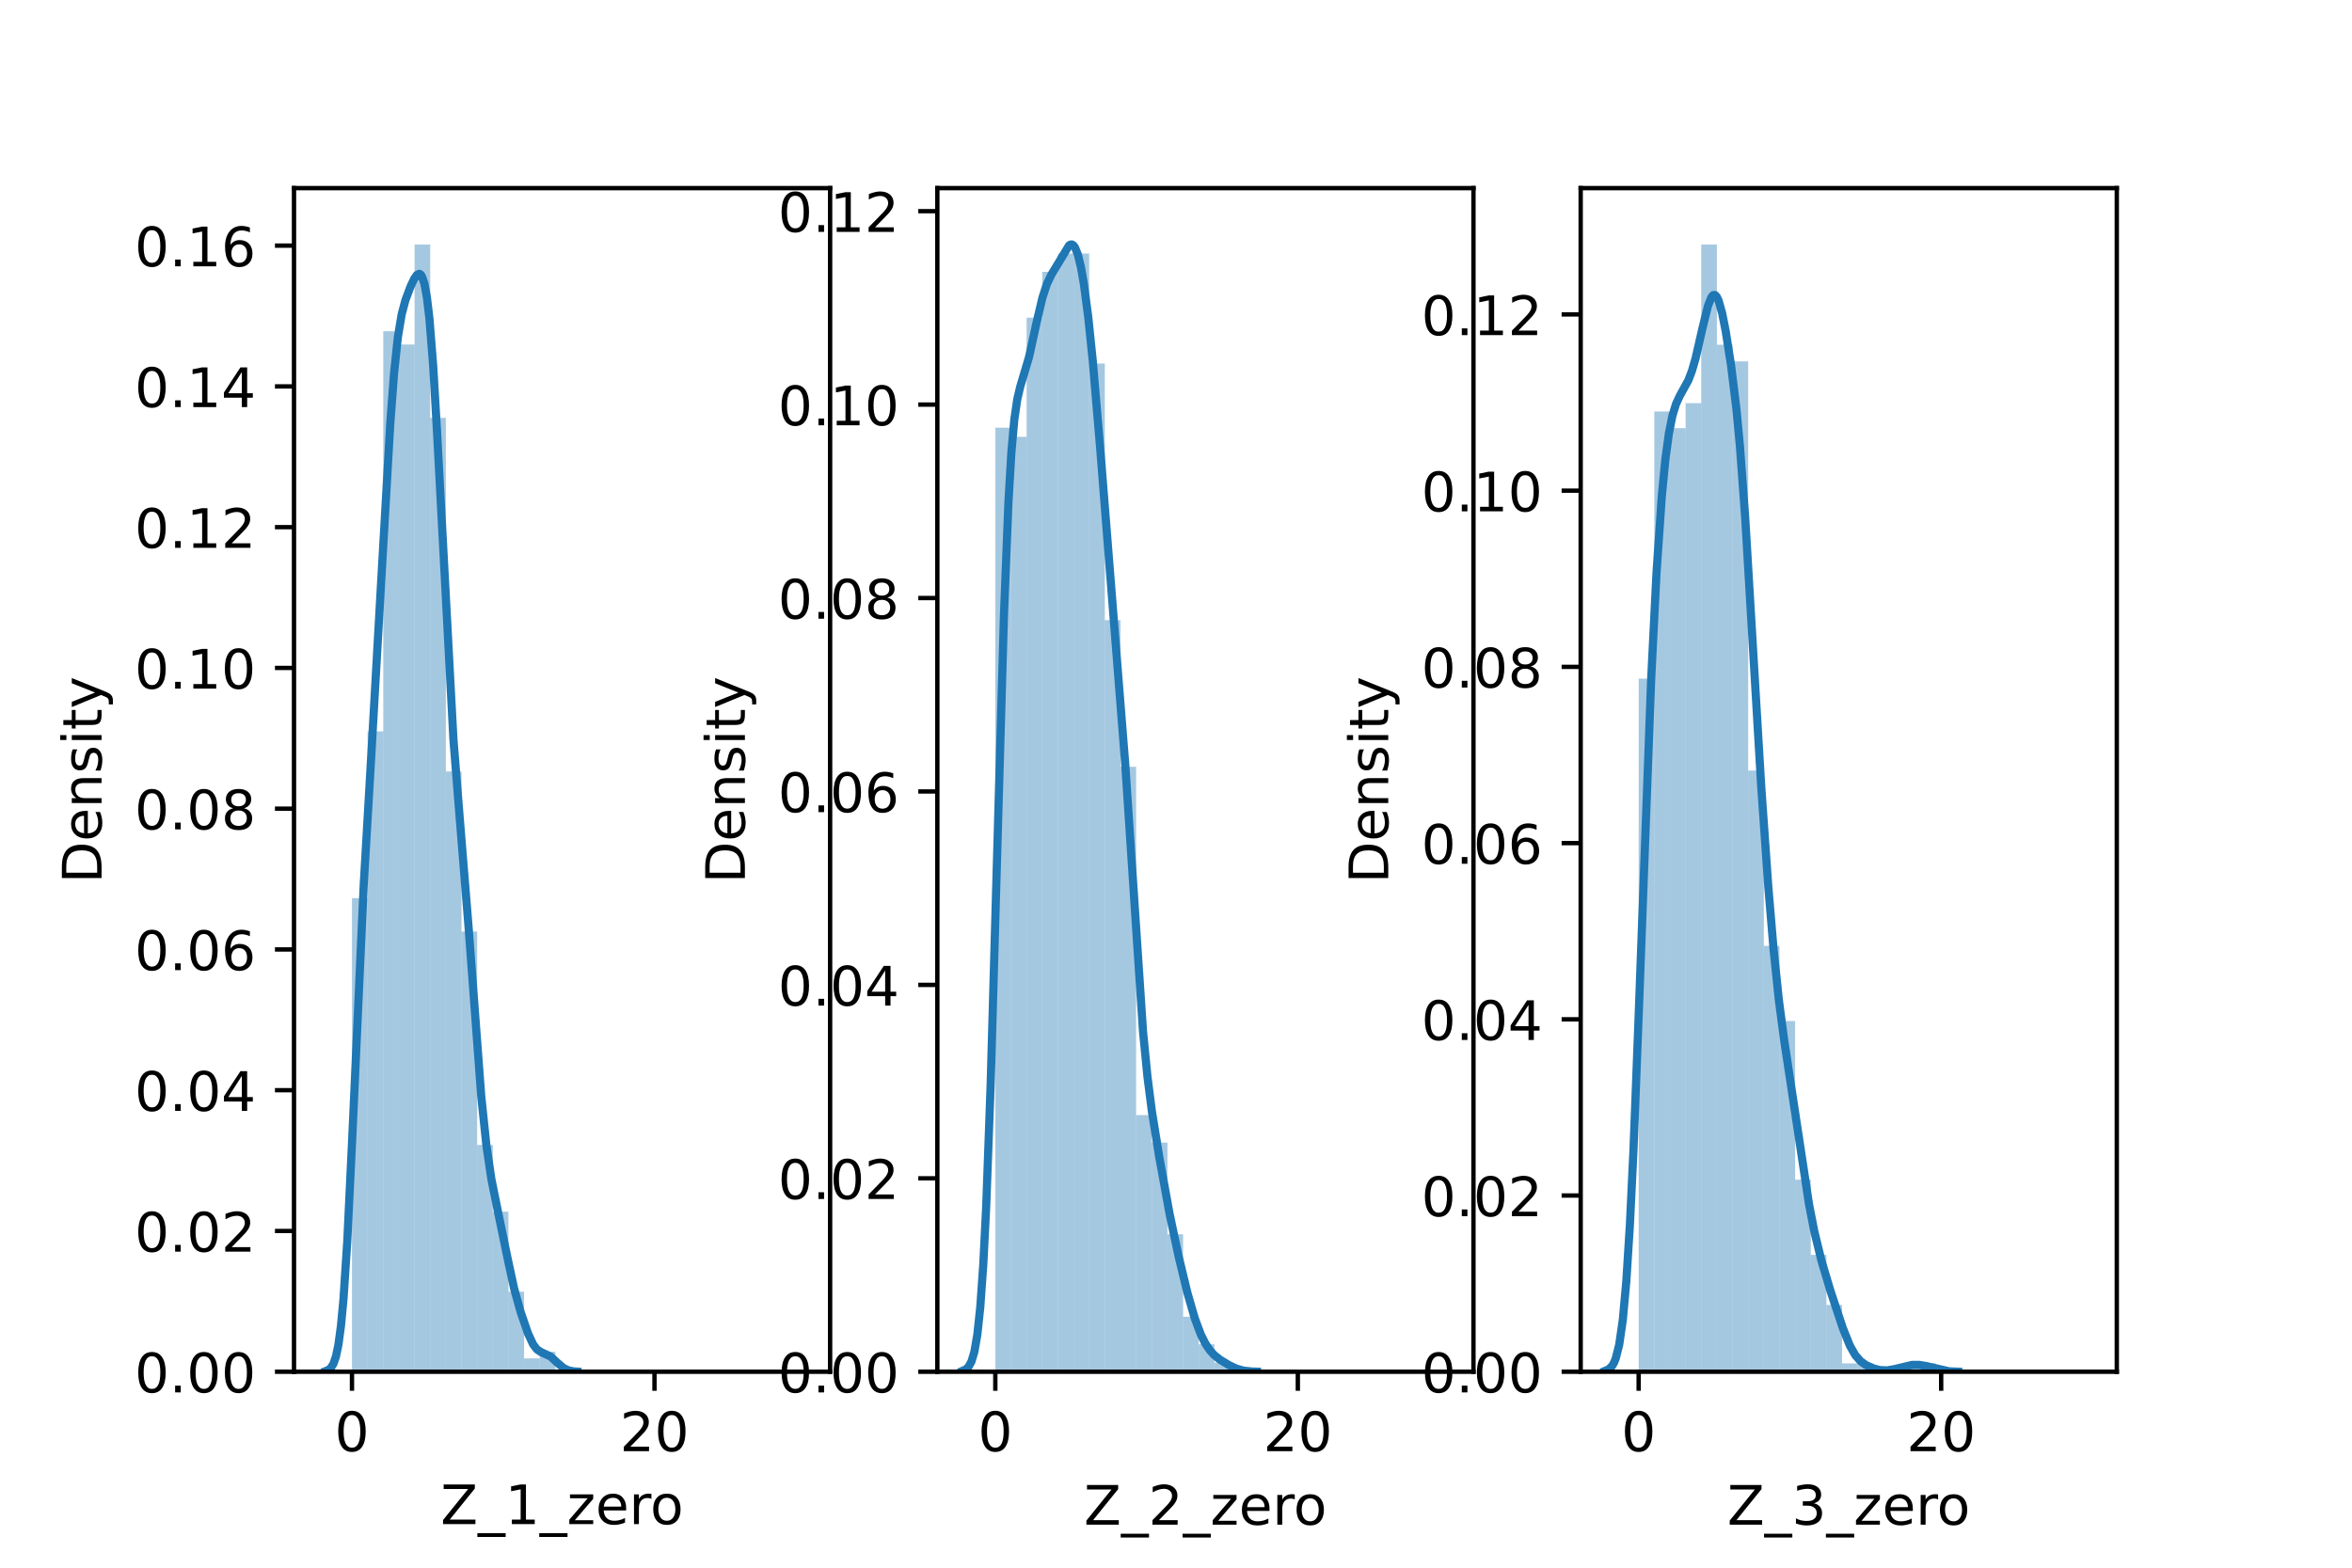<?xml version="1.0" encoding="utf-8" standalone="no"?>
<!DOCTYPE svg PUBLIC "-//W3C//DTD SVG 1.1//EN"
  "http://www.w3.org/Graphics/SVG/1.1/DTD/svg11.dtd">
<!-- Created with matplotlib (https://matplotlib.org/) -->
<svg height="288pt" version="1.1" viewBox="0 0 432 288" width="432pt" xmlns="http://www.w3.org/2000/svg" xmlns:xlink="http://www.w3.org/1999/xlink">
 <defs>
  <style type="text/css">*{stroke-linecap:butt;stroke-linejoin:round;}</style>
 </defs>
 <g id="figure_1">
  <g id="patch_1">
   <path d="M 0 288 
L 432 288 
L 432 0 
L 0 0 
z
" style="fill:#ffffff;"/>
  </g>
  <g id="axes_1">
   <g id="patch_2">
    <path d="M 54 252 
L 152.471 252 
L 152.471 34.56 
L 54 34.56 
z
" style="fill:#ffffff;"/>
   </g>
   <g id="patch_3">
    <path clip-path="url(#p5d5a1dacbb)" d="M 64.648 252 
L 67.522 252 
L 67.522 164.999 
L 64.648 164.999 
z
" style="fill:#1f77b4;opacity:0.4;"/>
   </g>
   <g id="patch_4">
    <path clip-path="url(#p5d5a1dacbb)" d="M 67.522 252 
L 70.396 252 
L 70.396 134.366 
L 67.522 134.366 
z
" style="fill:#1f77b4;opacity:0.4;"/>
   </g>
   <g id="patch_5">
    <path clip-path="url(#p5d5a1dacbb)" d="M 70.396 252 
L 73.27 252 
L 73.27 60.844 
L 70.396 60.844 
z
" style="fill:#1f77b4;opacity:0.4;"/>
   </g>
   <g id="patch_6">
    <path clip-path="url(#p5d5a1dacbb)" d="M 73.27 252 
L 76.144 252 
L 76.144 63.295 
L 73.27 63.295 
z
" style="fill:#1f77b4;opacity:0.4;"/>
   </g>
   <g id="patch_7">
    <path clip-path="url(#p5d5a1dacbb)" d="M 76.144 252 
L 79.018 252 
L 79.018 44.914 
L 76.144 44.914 
z
" style="fill:#1f77b4;opacity:0.4;"/>
   </g>
   <g id="patch_8">
    <path clip-path="url(#p5d5a1dacbb)" d="M 79.018 252 
L 81.892 252 
L 81.892 76.774 
L 79.018 76.774 
z
" style="fill:#1f77b4;opacity:0.4;"/>
   </g>
   <g id="patch_9">
    <path clip-path="url(#p5d5a1dacbb)" d="M 81.892 252 
L 84.766 252 
L 84.766 141.718 
L 81.892 141.718 
z
" style="fill:#1f77b4;opacity:0.4;"/>
   </g>
   <g id="patch_10">
    <path clip-path="url(#p5d5a1dacbb)" d="M 84.766 252 
L 87.64 252 
L 87.64 171.126 
L 84.766 171.126 
z
" style="fill:#1f77b4;opacity:0.4;"/>
   </g>
   <g id="patch_11">
    <path clip-path="url(#p5d5a1dacbb)" d="M 87.64 252 
L 90.514 252 
L 90.514 210.338 
L 87.64 210.338 
z
" style="fill:#1f77b4;opacity:0.4;"/>
   </g>
   <g id="patch_12">
    <path clip-path="url(#p5d5a1dacbb)" d="M 90.514 252 
L 93.388 252 
L 93.388 222.591 
L 90.514 222.591 
z
" style="fill:#1f77b4;opacity:0.4;"/>
   </g>
   <g id="patch_13">
    <path clip-path="url(#p5d5a1dacbb)" d="M 93.388 252 
L 96.262 252 
L 96.262 237.296 
L 93.388 237.296 
z
" style="fill:#1f77b4;opacity:0.4;"/>
   </g>
   <g id="patch_14">
    <path clip-path="url(#p5d5a1dacbb)" d="M 96.262 252 
L 99.136 252 
L 99.136 249.549 
L 96.262 249.549 
z
" style="fill:#1f77b4;opacity:0.4;"/>
   </g>
   <g id="patch_15">
    <path clip-path="url(#p5d5a1dacbb)" d="M 99.136 252 
L 102.01 252 
L 102.01 248.324 
L 99.136 248.324 
z
" style="fill:#1f77b4;opacity:0.4;"/>
   </g>
   <g id="patch_16">
    <path clip-path="url(#p5d5a1dacbb)" d="M 102.01 252 
L 104.884 252 
L 104.884 252 
L 102.01 252 
z
" style="fill:#1f77b4;opacity:0.4;"/>
   </g>
   <g id="patch_17">
    <path clip-path="url(#p5d5a1dacbb)" d="M 104.884 252 
L 107.758 252 
L 107.758 252 
L 104.884 252 
z
" style="fill:#1f77b4;opacity:0.4;"/>
   </g>
   <g id="patch_18">
    <path clip-path="url(#p5d5a1dacbb)" d="M 107.758 252 
L 110.632 252 
L 110.632 252 
L 107.758 252 
z
" style="fill:#1f77b4;opacity:0.4;"/>
   </g>
   <g id="patch_19">
    <path clip-path="url(#p5d5a1dacbb)" d="M 110.632 252 
L 113.506 252 
L 113.506 252 
L 110.632 252 
z
" style="fill:#1f77b4;opacity:0.4;"/>
   </g>
   <g id="patch_20">
    <path clip-path="url(#p5d5a1dacbb)" d="M 113.506 252 
L 116.38 252 
L 116.38 252 
L 113.506 252 
z
" style="fill:#1f77b4;opacity:0.4;"/>
   </g>
   <g id="patch_21">
    <path clip-path="url(#p5d5a1dacbb)" d="M 116.38 252 
L 119.254 252 
L 119.254 252 
L 116.38 252 
z
" style="fill:#1f77b4;opacity:0.4;"/>
   </g>
   <g id="patch_22">
    <path clip-path="url(#p5d5a1dacbb)" d="M 119.254 252 
L 122.128 252 
L 122.128 252 
L 119.254 252 
z
" style="fill:#1f77b4;opacity:0.4;"/>
   </g>
   <g id="patch_23">
    <path clip-path="url(#p5d5a1dacbb)" d="M 122.128 252 
L 125.002 252 
L 125.002 252 
L 122.128 252 
z
" style="fill:#1f77b4;opacity:0.4;"/>
   </g>
   <g id="patch_24">
    <path clip-path="url(#p5d5a1dacbb)" d="M 125.002 252 
L 127.876 252 
L 127.876 252 
L 125.002 252 
z
" style="fill:#1f77b4;opacity:0.4;"/>
   </g>
   <g id="patch_25">
    <path clip-path="url(#p5d5a1dacbb)" d="M 127.876 252 
L 130.75 252 
L 130.75 252 
L 127.876 252 
z
" style="fill:#1f77b4;opacity:0.4;"/>
   </g>
   <g id="patch_26">
    <path clip-path="url(#p5d5a1dacbb)" d="M 130.75 252 
L 133.625 252 
L 133.625 252 
L 130.75 252 
z
" style="fill:#1f77b4;opacity:0.4;"/>
   </g>
   <g id="patch_27">
    <path clip-path="url(#p5d5a1dacbb)" d="M 133.625 252 
L 136.499 252 
L 136.499 252 
L 133.625 252 
z
" style="fill:#1f77b4;opacity:0.4;"/>
   </g>
   <g id="patch_28">
    <path clip-path="url(#p5d5a1dacbb)" d="M 136.499 252 
L 139.373 252 
L 139.373 252 
L 136.499 252 
z
" style="fill:#1f77b4;opacity:0.4;"/>
   </g>
   <g id="patch_29">
    <path clip-path="url(#p5d5a1dacbb)" d="M 139.373 252 
L 142.247 252 
L 142.247 252 
L 139.373 252 
z
" style="fill:#1f77b4;opacity:0.4;"/>
   </g>
   <g id="patch_30">
    <path clip-path="url(#p5d5a1dacbb)" d="M 142.247 252 
L 145.121 252 
L 145.121 252 
L 142.247 252 
z
" style="fill:#1f77b4;opacity:0.4;"/>
   </g>
   <g id="patch_31">
    <path clip-path="url(#p5d5a1dacbb)" d="M 145.121 252 
L 147.995 252 
L 147.995 252 
L 145.121 252 
z
" style="fill:#1f77b4;opacity:0.4;"/>
   </g>
   <g id="matplotlib.axis_1">
    <g id="xtick_1">
     <g id="line2d_1">
      <defs>
       <path d="M 0 0 
L 0 3.5 
" id="mc1ea6dba12" style="stroke:#000000;stroke-width:0.8;"/>
      </defs>
      <g>
       <use style="stroke:#000000;stroke-width:0.8;" x="64.648" xlink:href="#mc1ea6dba12" y="252"/>
      </g>
     </g>
     <g id="text_1">
      <!-- 0 -->
      <g transform="translate(61.467 266.598)scale(0.1 -0.1)">
       <defs>
        <path d="M 31.781 66.406 
Q 24.172 66.406 20.328 58.906 
Q 16.5 51.422 16.5 36.375 
Q 16.5 21.391 20.328 13.891 
Q 24.172 6.391 31.781 6.391 
Q 39.453 6.391 43.281 13.891 
Q 47.125 21.391 47.125 36.375 
Q 47.125 51.422 43.281 58.906 
Q 39.453 66.406 31.781 66.406 
z
M 31.781 74.219 
Q 44.047 74.219 50.516 64.516 
Q 56.984 54.828 56.984 36.375 
Q 56.984 17.969 50.516 8.266 
Q 44.047 -1.422 31.781 -1.422 
Q 19.531 -1.422 13.062 8.266 
Q 6.594 17.969 6.594 36.375 
Q 6.594 54.828 13.062 64.516 
Q 19.531 74.219 31.781 74.219 
z
" id="DejaVuSans-48"/>
       </defs>
       <use xlink:href="#DejaVuSans-48"/>
      </g>
     </g>
    </g>
    <g id="xtick_2">
     <g id="line2d_2">
      <g>
       <use style="stroke:#000000;stroke-width:0.8;" x="120.212" xlink:href="#mc1ea6dba12" y="252"/>
      </g>
     </g>
     <g id="text_2">
      <!-- 20 -->
      <g transform="translate(113.85 266.598)scale(0.1 -0.1)">
       <defs>
        <path d="M 19.188 8.297 
L 53.609 8.297 
L 53.609 0 
L 7.328 0 
L 7.328 8.297 
Q 12.938 14.109 22.625 23.891 
Q 32.328 33.688 34.812 36.531 
Q 39.547 41.844 41.422 45.531 
Q 43.312 49.219 43.312 52.781 
Q 43.312 58.594 39.234 62.25 
Q 35.156 65.922 28.609 65.922 
Q 23.969 65.922 18.812 64.312 
Q 13.672 62.703 7.812 59.422 
L 7.812 69.391 
Q 13.766 71.781 18.938 73 
Q 24.125 74.219 28.422 74.219 
Q 39.75 74.219 46.484 68.547 
Q 53.219 62.891 53.219 53.422 
Q 53.219 48.922 51.531 44.891 
Q 49.859 40.875 45.406 35.406 
Q 44.188 33.984 37.641 27.219 
Q 31.109 20.453 19.188 8.297 
z
" id="DejaVuSans-50"/>
       </defs>
       <use xlink:href="#DejaVuSans-50"/>
       <use x="63.623" xlink:href="#DejaVuSans-48"/>
      </g>
     </g>
    </g>
    <g id="text_3">
     <!-- Z_1_zero -->
     <g transform="translate(80.926 279.998)scale(0.1 -0.1)">
      <defs>
       <path d="M 5.609 72.906 
L 62.891 72.906 
L 62.891 65.375 
L 16.797 8.297 
L 64.016 8.297 
L 64.016 0 
L 4.5 0 
L 4.5 7.516 
L 50.594 64.594 
L 5.609 64.594 
z
" id="DejaVuSans-90"/>
       <path d="M 50.984 -16.609 
L 50.984 -23.578 
L -0.984 -23.578 
L -0.984 -16.609 
z
" id="DejaVuSans-95"/>
       <path d="M 12.406 8.297 
L 28.516 8.297 
L 28.516 63.922 
L 10.984 60.406 
L 10.984 69.391 
L 28.422 72.906 
L 38.281 72.906 
L 38.281 8.297 
L 54.391 8.297 
L 54.391 0 
L 12.406 0 
z
" id="DejaVuSans-49"/>
       <path d="M 5.516 54.688 
L 48.188 54.688 
L 48.188 46.484 
L 14.406 7.172 
L 48.188 7.172 
L 48.188 0 
L 4.297 0 
L 4.297 8.203 
L 38.094 47.516 
L 5.516 47.516 
z
" id="DejaVuSans-122"/>
       <path d="M 56.203 29.594 
L 56.203 25.203 
L 14.891 25.203 
Q 15.484 15.922 20.484 11.062 
Q 25.484 6.203 34.422 6.203 
Q 39.594 6.203 44.453 7.469 
Q 49.312 8.734 54.109 11.281 
L 54.109 2.781 
Q 49.266 0.734 44.188 -0.344 
Q 39.109 -1.422 33.891 -1.422 
Q 20.797 -1.422 13.156 6.188 
Q 5.516 13.812 5.516 26.812 
Q 5.516 40.234 12.766 48.109 
Q 20.016 56 32.328 56 
Q 43.359 56 49.781 48.891 
Q 56.203 41.797 56.203 29.594 
z
M 47.219 32.234 
Q 47.125 39.594 43.094 43.984 
Q 39.062 48.391 32.422 48.391 
Q 24.906 48.391 20.391 44.141 
Q 15.875 39.891 15.188 32.172 
z
" id="DejaVuSans-101"/>
       <path d="M 41.109 46.297 
Q 39.594 47.172 37.812 47.578 
Q 36.031 48 33.891 48 
Q 26.266 48 22.188 43.047 
Q 18.109 38.094 18.109 28.812 
L 18.109 0 
L 9.078 0 
L 9.078 54.688 
L 18.109 54.688 
L 18.109 46.188 
Q 20.953 51.172 25.484 53.578 
Q 30.031 56 36.531 56 
Q 37.453 56 38.578 55.875 
Q 39.703 55.766 41.062 55.516 
z
" id="DejaVuSans-114"/>
       <path d="M 30.609 48.391 
Q 23.391 48.391 19.188 42.75 
Q 14.984 37.109 14.984 27.297 
Q 14.984 17.484 19.156 11.844 
Q 23.344 6.203 30.609 6.203 
Q 37.797 6.203 41.984 11.859 
Q 46.188 17.531 46.188 27.297 
Q 46.188 37.016 41.984 42.703 
Q 37.797 48.391 30.609 48.391 
z
M 30.609 56 
Q 42.328 56 49.016 48.375 
Q 55.719 40.766 55.719 27.297 
Q 55.719 13.875 49.016 6.219 
Q 42.328 -1.422 30.609 -1.422 
Q 18.844 -1.422 12.172 6.219 
Q 5.516 13.875 5.516 27.297 
Q 5.516 40.766 12.172 48.375 
Q 18.844 56 30.609 56 
z
" id="DejaVuSans-111"/>
      </defs>
      <use xlink:href="#DejaVuSans-90"/>
      <use x="68.506" xlink:href="#DejaVuSans-95"/>
      <use x="118.506" xlink:href="#DejaVuSans-49"/>
      <use x="182.129" xlink:href="#DejaVuSans-95"/>
      <use x="232.129" xlink:href="#DejaVuSans-122"/>
      <use x="284.619" xlink:href="#DejaVuSans-101"/>
      <use x="346.143" xlink:href="#DejaVuSans-114"/>
      <use x="385.006" xlink:href="#DejaVuSans-111"/>
     </g>
    </g>
   </g>
   <g id="matplotlib.axis_2">
    <g id="ytick_1">
     <g id="line2d_3">
      <defs>
       <path d="M 0 0 
L -3.5 0 
" id="mdf9024df39" style="stroke:#000000;stroke-width:0.8;"/>
      </defs>
      <g>
       <use style="stroke:#000000;stroke-width:0.8;" x="54" xlink:href="#mdf9024df39" y="252"/>
      </g>
     </g>
     <g id="text_4">
      <!-- 0.00 -->
      <g transform="translate(24.734 255.799)scale(0.1 -0.1)">
       <defs>
        <path d="M 10.688 12.406 
L 21 12.406 
L 21 0 
L 10.688 0 
z
" id="DejaVuSans-46"/>
       </defs>
       <use xlink:href="#DejaVuSans-48"/>
       <use x="63.623" xlink:href="#DejaVuSans-46"/>
       <use x="95.41" xlink:href="#DejaVuSans-48"/>
       <use x="159.033" xlink:href="#DejaVuSans-48"/>
      </g>
     </g>
    </g>
    <g id="ytick_2">
     <g id="line2d_4">
      <g>
       <use style="stroke:#000000;stroke-width:0.8;" x="54" xlink:href="#mdf9024df39" y="226.141"/>
      </g>
     </g>
     <g id="text_5">
      <!-- 0.02 -->
      <g transform="translate(24.734 229.94)scale(0.1 -0.1)">
       <use xlink:href="#DejaVuSans-48"/>
       <use x="63.623" xlink:href="#DejaVuSans-46"/>
       <use x="95.41" xlink:href="#DejaVuSans-48"/>
       <use x="159.033" xlink:href="#DejaVuSans-50"/>
      </g>
     </g>
    </g>
    <g id="ytick_3">
     <g id="line2d_5">
      <g>
       <use style="stroke:#000000;stroke-width:0.8;" x="54" xlink:href="#mdf9024df39" y="200.281"/>
      </g>
     </g>
     <g id="text_6">
      <!-- 0.04 -->
      <g transform="translate(24.734 204.081)scale(0.1 -0.1)">
       <defs>
        <path d="M 37.797 64.312 
L 12.891 25.391 
L 37.797 25.391 
z
M 35.203 72.906 
L 47.609 72.906 
L 47.609 25.391 
L 58.016 25.391 
L 58.016 17.188 
L 47.609 17.188 
L 47.609 0 
L 37.797 0 
L 37.797 17.188 
L 4.891 17.188 
L 4.891 26.703 
z
" id="DejaVuSans-52"/>
       </defs>
       <use xlink:href="#DejaVuSans-48"/>
       <use x="63.623" xlink:href="#DejaVuSans-46"/>
       <use x="95.41" xlink:href="#DejaVuSans-48"/>
       <use x="159.033" xlink:href="#DejaVuSans-52"/>
      </g>
     </g>
    </g>
    <g id="ytick_4">
     <g id="line2d_6">
      <g>
       <use style="stroke:#000000;stroke-width:0.8;" x="54" xlink:href="#mdf9024df39" y="174.422"/>
      </g>
     </g>
     <g id="text_7">
      <!-- 0.06 -->
      <g transform="translate(24.734 178.221)scale(0.1 -0.1)">
       <defs>
        <path d="M 33.016 40.375 
Q 26.375 40.375 22.484 35.828 
Q 18.609 31.297 18.609 23.391 
Q 18.609 15.531 22.484 10.953 
Q 26.375 6.391 33.016 6.391 
Q 39.656 6.391 43.531 10.953 
Q 47.406 15.531 47.406 23.391 
Q 47.406 31.297 43.531 35.828 
Q 39.656 40.375 33.016 40.375 
z
M 52.594 71.297 
L 52.594 62.312 
Q 48.875 64.062 45.094 64.984 
Q 41.312 65.922 37.594 65.922 
Q 27.828 65.922 22.672 59.328 
Q 17.531 52.734 16.797 39.406 
Q 19.672 43.656 24.016 45.922 
Q 28.375 48.188 33.594 48.188 
Q 44.578 48.188 50.953 41.516 
Q 57.328 34.859 57.328 23.391 
Q 57.328 12.156 50.688 5.359 
Q 44.047 -1.422 33.016 -1.422 
Q 20.359 -1.422 13.672 8.266 
Q 6.984 17.969 6.984 36.375 
Q 6.984 53.656 15.188 63.938 
Q 23.391 74.219 37.203 74.219 
Q 40.922 74.219 44.703 73.484 
Q 48.484 72.75 52.594 71.297 
z
" id="DejaVuSans-54"/>
       </defs>
       <use xlink:href="#DejaVuSans-48"/>
       <use x="63.623" xlink:href="#DejaVuSans-46"/>
       <use x="95.41" xlink:href="#DejaVuSans-48"/>
       <use x="159.033" xlink:href="#DejaVuSans-54"/>
      </g>
     </g>
    </g>
    <g id="ytick_5">
     <g id="line2d_7">
      <g>
       <use style="stroke:#000000;stroke-width:0.8;" x="54" xlink:href="#mdf9024df39" y="148.563"/>
      </g>
     </g>
     <g id="text_8">
      <!-- 0.08 -->
      <g transform="translate(24.734 152.362)scale(0.1 -0.1)">
       <defs>
        <path d="M 31.781 34.625 
Q 24.75 34.625 20.719 30.859 
Q 16.703 27.094 16.703 20.516 
Q 16.703 13.922 20.719 10.156 
Q 24.75 6.391 31.781 6.391 
Q 38.812 6.391 42.859 10.172 
Q 46.922 13.969 46.922 20.516 
Q 46.922 27.094 42.891 30.859 
Q 38.875 34.625 31.781 34.625 
z
M 21.922 38.812 
Q 15.578 40.375 12.031 44.719 
Q 8.5 49.078 8.5 55.328 
Q 8.5 64.062 14.719 69.141 
Q 20.953 74.219 31.781 74.219 
Q 42.672 74.219 48.875 69.141 
Q 55.078 64.062 55.078 55.328 
Q 55.078 49.078 51.531 44.719 
Q 48 40.375 41.703 38.812 
Q 48.828 37.156 52.797 32.312 
Q 56.781 27.484 56.781 20.516 
Q 56.781 9.906 50.312 4.234 
Q 43.844 -1.422 31.781 -1.422 
Q 19.734 -1.422 13.25 4.234 
Q 6.781 9.906 6.781 20.516 
Q 6.781 27.484 10.781 32.312 
Q 14.797 37.156 21.922 38.812 
z
M 18.312 54.391 
Q 18.312 48.734 21.844 45.562 
Q 25.391 42.391 31.781 42.391 
Q 38.141 42.391 41.719 45.562 
Q 45.312 48.734 45.312 54.391 
Q 45.312 60.062 41.719 63.234 
Q 38.141 66.406 31.781 66.406 
Q 25.391 66.406 21.844 63.234 
Q 18.312 60.062 18.312 54.391 
z
" id="DejaVuSans-56"/>
       </defs>
       <use xlink:href="#DejaVuSans-48"/>
       <use x="63.623" xlink:href="#DejaVuSans-46"/>
       <use x="95.41" xlink:href="#DejaVuSans-48"/>
       <use x="159.033" xlink:href="#DejaVuSans-56"/>
      </g>
     </g>
    </g>
    <g id="ytick_6">
     <g id="line2d_8">
      <g>
       <use style="stroke:#000000;stroke-width:0.8;" x="54" xlink:href="#mdf9024df39" y="122.703"/>
      </g>
     </g>
     <g id="text_9">
      <!-- 0.10 -->
      <g transform="translate(24.734 126.503)scale(0.1 -0.1)">
       <use xlink:href="#DejaVuSans-48"/>
       <use x="63.623" xlink:href="#DejaVuSans-46"/>
       <use x="95.41" xlink:href="#DejaVuSans-49"/>
       <use x="159.033" xlink:href="#DejaVuSans-48"/>
      </g>
     </g>
    </g>
    <g id="ytick_7">
     <g id="line2d_9">
      <g>
       <use style="stroke:#000000;stroke-width:0.8;" x="54" xlink:href="#mdf9024df39" y="96.844"/>
      </g>
     </g>
     <g id="text_10">
      <!-- 0.12 -->
      <g transform="translate(24.734 100.643)scale(0.1 -0.1)">
       <use xlink:href="#DejaVuSans-48"/>
       <use x="63.623" xlink:href="#DejaVuSans-46"/>
       <use x="95.41" xlink:href="#DejaVuSans-49"/>
       <use x="159.033" xlink:href="#DejaVuSans-50"/>
      </g>
     </g>
    </g>
    <g id="ytick_8">
     <g id="line2d_10">
      <g>
       <use style="stroke:#000000;stroke-width:0.8;" x="54" xlink:href="#mdf9024df39" y="70.985"/>
      </g>
     </g>
     <g id="text_11">
      <!-- 0.14 -->
      <g transform="translate(24.734 74.784)scale(0.1 -0.1)">
       <use xlink:href="#DejaVuSans-48"/>
       <use x="63.623" xlink:href="#DejaVuSans-46"/>
       <use x="95.41" xlink:href="#DejaVuSans-49"/>
       <use x="159.033" xlink:href="#DejaVuSans-52"/>
      </g>
     </g>
    </g>
    <g id="ytick_9">
     <g id="line2d_11">
      <g>
       <use style="stroke:#000000;stroke-width:0.8;" x="54" xlink:href="#mdf9024df39" y="45.126"/>
      </g>
     </g>
     <g id="text_12">
      <!-- 0.16 -->
      <g transform="translate(24.734 48.925)scale(0.1 -0.1)">
       <use xlink:href="#DejaVuSans-48"/>
       <use x="63.623" xlink:href="#DejaVuSans-46"/>
       <use x="95.41" xlink:href="#DejaVuSans-49"/>
       <use x="159.033" xlink:href="#DejaVuSans-54"/>
      </g>
     </g>
    </g>
    <g id="text_13">
     <!-- Density -->
     <g transform="translate(18.655 162.289)rotate(-90)scale(0.1 -0.1)">
      <defs>
       <path d="M 19.672 64.797 
L 19.672 8.109 
L 31.594 8.109 
Q 46.688 8.109 53.688 14.938 
Q 60.688 21.781 60.688 36.531 
Q 60.688 51.172 53.688 57.984 
Q 46.688 64.797 31.594 64.797 
z
M 9.812 72.906 
L 30.078 72.906 
Q 51.266 72.906 61.172 64.094 
Q 71.094 55.281 71.094 36.531 
Q 71.094 17.672 61.125 8.828 
Q 51.172 0 30.078 0 
L 9.812 0 
z
" id="DejaVuSans-68"/>
       <path d="M 54.891 33.016 
L 54.891 0 
L 45.906 0 
L 45.906 32.719 
Q 45.906 40.484 42.875 44.328 
Q 39.844 48.188 33.797 48.188 
Q 26.516 48.188 22.312 43.547 
Q 18.109 38.922 18.109 30.906 
L 18.109 0 
L 9.078 0 
L 9.078 54.688 
L 18.109 54.688 
L 18.109 46.188 
Q 21.344 51.125 25.703 53.562 
Q 30.078 56 35.797 56 
Q 45.219 56 50.047 50.172 
Q 54.891 44.344 54.891 33.016 
z
" id="DejaVuSans-110"/>
       <path d="M 44.281 53.078 
L 44.281 44.578 
Q 40.484 46.531 36.375 47.5 
Q 32.281 48.484 27.875 48.484 
Q 21.188 48.484 17.844 46.438 
Q 14.5 44.391 14.5 40.281 
Q 14.5 37.156 16.891 35.375 
Q 19.281 33.594 26.516 31.984 
L 29.594 31.297 
Q 39.156 29.25 43.188 25.516 
Q 47.219 21.781 47.219 15.094 
Q 47.219 7.469 41.188 3.016 
Q 35.156 -1.422 24.609 -1.422 
Q 20.219 -1.422 15.453 -0.562 
Q 10.688 0.297 5.422 2 
L 5.422 11.281 
Q 10.406 8.688 15.234 7.391 
Q 20.062 6.109 24.812 6.109 
Q 31.156 6.109 34.562 8.281 
Q 37.984 10.453 37.984 14.406 
Q 37.984 18.062 35.516 20.016 
Q 33.062 21.969 24.703 23.781 
L 21.578 24.516 
Q 13.234 26.266 9.516 29.906 
Q 5.812 33.547 5.812 39.891 
Q 5.812 47.609 11.281 51.797 
Q 16.75 56 26.812 56 
Q 31.781 56 36.172 55.266 
Q 40.578 54.547 44.281 53.078 
z
" id="DejaVuSans-115"/>
       <path d="M 9.422 54.688 
L 18.406 54.688 
L 18.406 0 
L 9.422 0 
z
M 9.422 75.984 
L 18.406 75.984 
L 18.406 64.594 
L 9.422 64.594 
z
" id="DejaVuSans-105"/>
       <path d="M 18.312 70.219 
L 18.312 54.688 
L 36.812 54.688 
L 36.812 47.703 
L 18.312 47.703 
L 18.312 18.016 
Q 18.312 11.328 20.141 9.422 
Q 21.969 7.516 27.594 7.516 
L 36.812 7.516 
L 36.812 0 
L 27.594 0 
Q 17.188 0 13.234 3.875 
Q 9.281 7.766 9.281 18.016 
L 9.281 47.703 
L 2.688 47.703 
L 2.688 54.688 
L 9.281 54.688 
L 9.281 70.219 
z
" id="DejaVuSans-116"/>
       <path d="M 32.172 -5.078 
Q 28.375 -14.844 24.75 -17.812 
Q 21.141 -20.797 15.094 -20.797 
L 7.906 -20.797 
L 7.906 -13.281 
L 13.188 -13.281 
Q 16.891 -13.281 18.938 -11.516 
Q 21 -9.766 23.484 -3.219 
L 25.094 0.875 
L 2.984 54.688 
L 12.5 54.688 
L 29.594 11.922 
L 46.688 54.688 
L 56.203 54.688 
z
" id="DejaVuSans-121"/>
      </defs>
      <use xlink:href="#DejaVuSans-68"/>
      <use x="77.002" xlink:href="#DejaVuSans-101"/>
      <use x="138.525" xlink:href="#DejaVuSans-110"/>
      <use x="201.904" xlink:href="#DejaVuSans-115"/>
      <use x="254.004" xlink:href="#DejaVuSans-105"/>
      <use x="281.787" xlink:href="#DejaVuSans-116"/>
      <use x="320.996" xlink:href="#DejaVuSans-121"/>
     </g>
    </g>
   </g>
   <g id="line2d_12">
    <path clip-path="url(#p5d5a1dacbb)" d="M 59.838 251.864 
L 60.302 251.68 
L 60.767 251.298 
L 61.231 250.56 
L 61.695 249.235 
L 62.16 247.025 
L 62.624 243.597 
L 63.089 238.65 
L 63.785 228.038 
L 64.714 208.699 
L 66.803 162.613 
L 68.196 138.746 
L 70.054 106.077 
L 71.679 77.85 
L 72.376 68.598 
L 73.072 61.982 
L 73.769 57.772 
L 74.465 55.142 
L 75.394 52.659 
L 76.09 51.182 
L 76.555 50.517 
L 77.019 50.301 
L 77.251 50.426 
L 77.483 50.746 
L 77.948 52.099 
L 78.412 54.622 
L 78.877 58.551 
L 79.573 67.326 
L 80.27 79.254 
L 83.288 135.901 
L 84.449 150.425 
L 86.074 170.441 
L 88.396 201.44 
L 89.324 210.306 
L 90.253 216.607 
L 91.414 222.355 
L 93.271 231.355 
L 94.432 236.716 
L 95.593 240.922 
L 96.986 244.975 
L 97.915 246.968 
L 98.611 247.885 
L 99.308 248.36 
L 101.165 249.233 
L 102.326 250.312 
L 103.487 251.308 
L 104.416 251.752 
L 105.345 251.933 
L 106.041 251.979 
L 106.041 251.979 
" style="fill:none;stroke:#1f77b4;stroke-linecap:square;stroke-width:1.5;"/>
   </g>
   <g id="patch_32">
    <path d="M 54 252 
L 54 34.56 
" style="fill:none;stroke:#000000;stroke-linecap:square;stroke-linejoin:miter;stroke-width:0.8;"/>
   </g>
   <g id="patch_33">
    <path d="M 152.471 252 
L 152.471 34.56 
" style="fill:none;stroke:#000000;stroke-linecap:square;stroke-linejoin:miter;stroke-width:0.8;"/>
   </g>
   <g id="patch_34">
    <path d="M 54 252 
L 152.471 252 
" style="fill:none;stroke:#000000;stroke-linecap:square;stroke-linejoin:miter;stroke-width:0.8;"/>
   </g>
   <g id="patch_35">
    <path d="M 54 34.56 
L 152.471 34.56 
" style="fill:none;stroke:#000000;stroke-linecap:square;stroke-linejoin:miter;stroke-width:0.8;"/>
   </g>
  </g>
  <g id="axes_2">
   <g id="patch_36">
    <path d="M 172.165 252 
L 270.635 252 
L 270.635 34.56 
L 172.165 34.56 
z
" style="fill:#ffffff;"/>
   </g>
   <g id="patch_37">
    <path clip-path="url(#p042179c8d8)" d="M 182.813 252 
L 185.687 252 
L 185.687 78.568 
L 182.813 78.568 
z
" style="fill:#1f77b4;opacity:0.4;"/>
   </g>
   <g id="patch_38">
    <path clip-path="url(#p042179c8d8)" d="M 185.687 252 
L 188.561 252 
L 188.561 80.252 
L 185.687 80.252 
z
" style="fill:#1f77b4;opacity:0.4;"/>
   </g>
   <g id="patch_39">
    <path clip-path="url(#p042179c8d8)" d="M 188.561 252 
L 191.435 252 
L 191.435 58.362 
L 188.561 58.362 
z
" style="fill:#1f77b4;opacity:0.4;"/>
   </g>
   <g id="patch_40">
    <path clip-path="url(#p042179c8d8)" d="M 191.435 252 
L 194.309 252 
L 194.309 49.943 
L 191.435 49.943 
z
" style="fill:#1f77b4;opacity:0.4;"/>
   </g>
   <g id="patch_41">
    <path clip-path="url(#p042179c8d8)" d="M 194.309 252 
L 197.183 252 
L 197.183 46.576 
L 194.309 46.576 
z
" style="fill:#1f77b4;opacity:0.4;"/>
   </g>
   <g id="patch_42">
    <path clip-path="url(#p042179c8d8)" d="M 197.183 252 
L 200.057 252 
L 200.057 46.576 
L 197.183 46.576 
z
" style="fill:#1f77b4;opacity:0.4;"/>
   </g>
   <g id="patch_43">
    <path clip-path="url(#p042179c8d8)" d="M 200.057 252 
L 202.931 252 
L 202.931 66.781 
L 200.057 66.781 
z
" style="fill:#1f77b4;opacity:0.4;"/>
   </g>
   <g id="patch_44">
    <path clip-path="url(#p042179c8d8)" d="M 202.931 252 
L 205.805 252 
L 205.805 113.928 
L 202.931 113.928 
z
" style="fill:#1f77b4;opacity:0.4;"/>
   </g>
   <g id="patch_45">
    <path clip-path="url(#p042179c8d8)" d="M 205.805 252 
L 208.679 252 
L 208.679 140.869 
L 205.805 140.869 
z
" style="fill:#1f77b4;opacity:0.4;"/>
   </g>
   <g id="patch_46">
    <path clip-path="url(#p042179c8d8)" d="M 208.679 252 
L 211.553 252 
L 211.553 204.853 
L 208.679 204.853 
z
" style="fill:#1f77b4;opacity:0.4;"/>
   </g>
   <g id="patch_47">
    <path clip-path="url(#p042179c8d8)" d="M 211.553 252 
L 214.427 252 
L 214.427 209.905 
L 211.553 209.905 
z
" style="fill:#1f77b4;opacity:0.4;"/>
   </g>
   <g id="patch_48">
    <path clip-path="url(#p042179c8d8)" d="M 214.427 252 
L 217.301 252 
L 217.301 226.743 
L 214.427 226.743 
z
" style="fill:#1f77b4;opacity:0.4;"/>
   </g>
   <g id="patch_49">
    <path clip-path="url(#p042179c8d8)" d="M 217.301 252 
L 220.175 252 
L 220.175 241.897 
L 217.301 241.897 
z
" style="fill:#1f77b4;opacity:0.4;"/>
   </g>
   <g id="patch_50">
    <path clip-path="url(#p042179c8d8)" d="M 220.175 252 
L 223.049 252 
L 223.049 246.949 
L 220.175 246.949 
z
" style="fill:#1f77b4;opacity:0.4;"/>
   </g>
   <g id="patch_51">
    <path clip-path="url(#p042179c8d8)" d="M 223.049 252 
L 225.923 252 
L 225.923 250.316 
L 223.049 250.316 
z
" style="fill:#1f77b4;opacity:0.4;"/>
   </g>
   <g id="patch_52">
    <path clip-path="url(#p042179c8d8)" d="M 225.923 252 
L 228.797 252 
L 228.797 252 
L 225.923 252 
z
" style="fill:#1f77b4;opacity:0.4;"/>
   </g>
   <g id="patch_53">
    <path clip-path="url(#p042179c8d8)" d="M 228.797 252 
L 231.671 252 
L 231.671 252 
L 228.797 252 
z
" style="fill:#1f77b4;opacity:0.4;"/>
   </g>
   <g id="patch_54">
    <path clip-path="url(#p042179c8d8)" d="M 231.671 252 
L 234.545 252 
L 234.545 252 
L 231.671 252 
z
" style="fill:#1f77b4;opacity:0.4;"/>
   </g>
   <g id="patch_55">
    <path clip-path="url(#p042179c8d8)" d="M 234.545 252 
L 237.419 252 
L 237.419 252 
L 234.545 252 
z
" style="fill:#1f77b4;opacity:0.4;"/>
   </g>
   <g id="patch_56">
    <path clip-path="url(#p042179c8d8)" d="M 237.419 252 
L 240.293 252 
L 240.293 252 
L 237.419 252 
z
" style="fill:#1f77b4;opacity:0.4;"/>
   </g>
   <g id="patch_57">
    <path clip-path="url(#p042179c8d8)" d="M 240.293 252 
L 243.167 252 
L 243.167 252 
L 240.293 252 
z
" style="fill:#1f77b4;opacity:0.4;"/>
   </g>
   <g id="patch_58">
    <path clip-path="url(#p042179c8d8)" d="M 243.167 252 
L 246.041 252 
L 246.041 252 
L 243.167 252 
z
" style="fill:#1f77b4;opacity:0.4;"/>
   </g>
   <g id="patch_59">
    <path clip-path="url(#p042179c8d8)" d="M 246.041 252 
L 248.915 252 
L 248.915 252 
L 246.041 252 
z
" style="fill:#1f77b4;opacity:0.4;"/>
   </g>
   <g id="patch_60">
    <path clip-path="url(#p042179c8d8)" d="M 248.915 252 
L 251.789 252 
L 251.789 252 
L 248.915 252 
z
" style="fill:#1f77b4;opacity:0.4;"/>
   </g>
   <g id="patch_61">
    <path clip-path="url(#p042179c8d8)" d="M 251.789 252 
L 254.663 252 
L 254.663 252 
L 251.789 252 
z
" style="fill:#1f77b4;opacity:0.4;"/>
   </g>
   <g id="patch_62">
    <path clip-path="url(#p042179c8d8)" d="M 254.663 252 
L 257.537 252 
L 257.537 252 
L 254.663 252 
z
" style="fill:#1f77b4;opacity:0.4;"/>
   </g>
   <g id="patch_63">
    <path clip-path="url(#p042179c8d8)" d="M 257.537 252 
L 260.411 252 
L 260.411 252 
L 257.537 252 
z
" style="fill:#1f77b4;opacity:0.4;"/>
   </g>
   <g id="patch_64">
    <path clip-path="url(#p042179c8d8)" d="M 260.411 252 
L 263.285 252 
L 263.285 252 
L 260.411 252 
z
" style="fill:#1f77b4;opacity:0.4;"/>
   </g>
   <g id="patch_65">
    <path clip-path="url(#p042179c8d8)" d="M 263.285 252 
L 266.159 252 
L 266.159 252 
L 263.285 252 
z
" style="fill:#1f77b4;opacity:0.4;"/>
   </g>
   <g id="matplotlib.axis_3">
    <g id="xtick_3">
     <g id="line2d_13">
      <g>
       <use style="stroke:#000000;stroke-width:0.8;" x="182.813" xlink:href="#mc1ea6dba12" y="252"/>
      </g>
     </g>
     <g id="text_14">
      <!-- 0 -->
      <g transform="translate(179.631 266.598)scale(0.1 -0.1)">
       <use xlink:href="#DejaVuSans-48"/>
      </g>
     </g>
    </g>
    <g id="xtick_4">
     <g id="line2d_14">
      <g>
       <use style="stroke:#000000;stroke-width:0.8;" x="238.377" xlink:href="#mc1ea6dba12" y="252"/>
      </g>
     </g>
     <g id="text_15">
      <!-- 20 -->
      <g transform="translate(232.015 266.598)scale(0.1 -0.1)">
       <use xlink:href="#DejaVuSans-50"/>
       <use x="63.623" xlink:href="#DejaVuSans-48"/>
      </g>
     </g>
    </g>
    <g id="text_16">
     <!-- Z_2_zero -->
     <g transform="translate(199.091 280.1)scale(0.1 -0.1)">
      <use xlink:href="#DejaVuSans-90"/>
      <use x="68.506" xlink:href="#DejaVuSans-95"/>
      <use x="118.506" xlink:href="#DejaVuSans-50"/>
      <use x="182.129" xlink:href="#DejaVuSans-95"/>
      <use x="232.129" xlink:href="#DejaVuSans-122"/>
      <use x="284.619" xlink:href="#DejaVuSans-101"/>
      <use x="346.143" xlink:href="#DejaVuSans-114"/>
      <use x="385.006" xlink:href="#DejaVuSans-111"/>
     </g>
    </g>
   </g>
   <g id="matplotlib.axis_4">
    <g id="ytick_10">
     <g id="line2d_15">
      <g>
       <use style="stroke:#000000;stroke-width:0.8;" x="172.165" xlink:href="#mdf9024df39" y="252"/>
      </g>
     </g>
     <g id="text_17">
      <!-- 0.00 -->
      <g transform="translate(142.899 255.799)scale(0.1 -0.1)">
       <use xlink:href="#DejaVuSans-48"/>
       <use x="63.623" xlink:href="#DejaVuSans-46"/>
       <use x="95.41" xlink:href="#DejaVuSans-48"/>
       <use x="159.033" xlink:href="#DejaVuSans-48"/>
      </g>
     </g>
    </g>
    <g id="ytick_11">
     <g id="line2d_16">
      <g>
       <use style="stroke:#000000;stroke-width:0.8;" x="172.165" xlink:href="#mdf9024df39" y="216.466"/>
      </g>
     </g>
     <g id="text_18">
      <!-- 0.02 -->
      <g transform="translate(142.899 220.265)scale(0.1 -0.1)">
       <use xlink:href="#DejaVuSans-48"/>
       <use x="63.623" xlink:href="#DejaVuSans-46"/>
       <use x="95.41" xlink:href="#DejaVuSans-48"/>
       <use x="159.033" xlink:href="#DejaVuSans-50"/>
      </g>
     </g>
    </g>
    <g id="ytick_12">
     <g id="line2d_17">
      <g>
       <use style="stroke:#000000;stroke-width:0.8;" x="172.165" xlink:href="#mdf9024df39" y="180.932"/>
      </g>
     </g>
     <g id="text_19">
      <!-- 0.04 -->
      <g transform="translate(142.899 184.731)scale(0.1 -0.1)">
       <use xlink:href="#DejaVuSans-48"/>
       <use x="63.623" xlink:href="#DejaVuSans-46"/>
       <use x="95.41" xlink:href="#DejaVuSans-48"/>
       <use x="159.033" xlink:href="#DejaVuSans-52"/>
      </g>
     </g>
    </g>
    <g id="ytick_13">
     <g id="line2d_18">
      <g>
       <use style="stroke:#000000;stroke-width:0.8;" x="172.165" xlink:href="#mdf9024df39" y="145.398"/>
      </g>
     </g>
     <g id="text_20">
      <!-- 0.06 -->
      <g transform="translate(142.899 149.197)scale(0.1 -0.1)">
       <use xlink:href="#DejaVuSans-48"/>
       <use x="63.623" xlink:href="#DejaVuSans-46"/>
       <use x="95.41" xlink:href="#DejaVuSans-48"/>
       <use x="159.033" xlink:href="#DejaVuSans-54"/>
      </g>
     </g>
    </g>
    <g id="ytick_14">
     <g id="line2d_19">
      <g>
       <use style="stroke:#000000;stroke-width:0.8;" x="172.165" xlink:href="#mdf9024df39" y="109.864"/>
      </g>
     </g>
     <g id="text_21">
      <!-- 0.08 -->
      <g transform="translate(142.899 113.663)scale(0.1 -0.1)">
       <use xlink:href="#DejaVuSans-48"/>
       <use x="63.623" xlink:href="#DejaVuSans-46"/>
       <use x="95.41" xlink:href="#DejaVuSans-48"/>
       <use x="159.033" xlink:href="#DejaVuSans-56"/>
      </g>
     </g>
    </g>
    <g id="ytick_15">
     <g id="line2d_20">
      <g>
       <use style="stroke:#000000;stroke-width:0.8;" x="172.165" xlink:href="#mdf9024df39" y="74.329"/>
      </g>
     </g>
     <g id="text_22">
      <!-- 0.10 -->
      <g transform="translate(142.899 78.129)scale(0.1 -0.1)">
       <use xlink:href="#DejaVuSans-48"/>
       <use x="63.623" xlink:href="#DejaVuSans-46"/>
       <use x="95.41" xlink:href="#DejaVuSans-49"/>
       <use x="159.033" xlink:href="#DejaVuSans-48"/>
      </g>
     </g>
    </g>
    <g id="ytick_16">
     <g id="line2d_21">
      <g>
       <use style="stroke:#000000;stroke-width:0.8;" x="172.165" xlink:href="#mdf9024df39" y="38.795"/>
      </g>
     </g>
     <g id="text_23">
      <!-- 0.12 -->
      <g transform="translate(142.899 42.595)scale(0.1 -0.1)">
       <use xlink:href="#DejaVuSans-48"/>
       <use x="63.623" xlink:href="#DejaVuSans-46"/>
       <use x="95.41" xlink:href="#DejaVuSans-49"/>
       <use x="159.033" xlink:href="#DejaVuSans-50"/>
      </g>
     </g>
    </g>
    <g id="text_24">
     <!-- Density -->
     <g transform="translate(136.819 162.289)rotate(-90)scale(0.1 -0.1)">
      <use xlink:href="#DejaVuSans-68"/>
      <use x="77.002" xlink:href="#DejaVuSans-101"/>
      <use x="138.525" xlink:href="#DejaVuSans-110"/>
      <use x="201.904" xlink:href="#DejaVuSans-115"/>
      <use x="254.004" xlink:href="#DejaVuSans-105"/>
      <use x="281.787" xlink:href="#DejaVuSans-116"/>
      <use x="320.996" xlink:href="#DejaVuSans-121"/>
     </g>
    </g>
   </g>
   <g id="line2d_22">
    <path clip-path="url(#p042179c8d8)" d="M 176.793 251.836 
L 177.337 251.607 
L 177.88 251.119 
L 178.423 250.144 
L 178.967 248.331 
L 179.51 245.184 
L 180.054 240.091 
L 180.597 232.408 
L 181.141 221.612 
L 181.956 199.239 
L 183.043 160.701 
L 184.401 112.959 
L 185.217 92.384 
L 185.76 83.141 
L 186.304 77.065 
L 186.847 73.345 
L 187.39 71.043 
L 189.021 65.535 
L 190.379 59.302 
L 191.466 54.694 
L 192.281 52.196 
L 193.097 50.477 
L 196.357 45.088 
L 196.629 44.923 
L 196.901 44.914 
L 197.172 45.084 
L 197.444 45.45 
L 197.988 46.814 
L 198.531 49.046 
L 199.075 52.134 
L 199.89 58.317 
L 200.705 66.239 
L 202.064 82.219 
L 206.683 140.466 
L 209.944 189.511 
L 210.759 197.82 
L 211.574 204.178 
L 212.932 212.599 
L 214.835 223.069 
L 216.465 230.751 
L 218.095 237.495 
L 219.454 242.21 
L 220.541 245.115 
L 221.356 246.763 
L 222.171 248.001 
L 222.986 248.908 
L 224.073 249.779 
L 225.704 250.77 
L 227.062 251.414 
L 228.421 251.8 
L 230.051 251.967 
L 230.866 251.989 
L 230.866 251.989 
" style="fill:none;stroke:#1f77b4;stroke-linecap:square;stroke-width:1.5;"/>
   </g>
   <g id="patch_66">
    <path d="M 172.165 252 
L 172.165 34.56 
" style="fill:none;stroke:#000000;stroke-linecap:square;stroke-linejoin:miter;stroke-width:0.8;"/>
   </g>
   <g id="patch_67">
    <path d="M 270.635 252 
L 270.635 34.56 
" style="fill:none;stroke:#000000;stroke-linecap:square;stroke-linejoin:miter;stroke-width:0.8;"/>
   </g>
   <g id="patch_68">
    <path d="M 172.165 252 
L 270.635 252 
" style="fill:none;stroke:#000000;stroke-linecap:square;stroke-linejoin:miter;stroke-width:0.8;"/>
   </g>
   <g id="patch_69">
    <path d="M 172.165 34.56 
L 270.635 34.56 
" style="fill:none;stroke:#000000;stroke-linecap:square;stroke-linejoin:miter;stroke-width:0.8;"/>
   </g>
  </g>
  <g id="axes_3">
   <g id="patch_70">
    <path d="M 290.329 252 
L 388.8 252 
L 388.8 34.56 
L 290.329 34.56 
z
" style="fill:#ffffff;"/>
   </g>
   <g id="patch_71">
    <path clip-path="url(#p92c28c8e4b)" d="M 300.977 252 
L 303.851 252 
L 303.851 124.681 
L 300.977 124.681 
z
" style="fill:#1f77b4;opacity:0.4;"/>
   </g>
   <g id="patch_72">
    <path clip-path="url(#p92c28c8e4b)" d="M 303.851 252 
L 306.725 252 
L 306.725 75.594 
L 303.851 75.594 
z
" style="fill:#1f77b4;opacity:0.4;"/>
   </g>
   <g id="patch_73">
    <path clip-path="url(#p92c28c8e4b)" d="M 306.725 252 
L 309.599 252 
L 309.599 78.662 
L 306.725 78.662 
z
" style="fill:#1f77b4;opacity:0.4;"/>
   </g>
   <g id="patch_74">
    <path clip-path="url(#p92c28c8e4b)" d="M 309.599 252 
L 312.473 252 
L 312.473 74.06 
L 309.599 74.06 
z
" style="fill:#1f77b4;opacity:0.4;"/>
   </g>
   <g id="patch_75">
    <path clip-path="url(#p92c28c8e4b)" d="M 312.473 252 
L 315.347 252 
L 315.347 44.914 
L 312.473 44.914 
z
" style="fill:#1f77b4;opacity:0.4;"/>
   </g>
   <g id="patch_76">
    <path clip-path="url(#p92c28c8e4b)" d="M 315.347 252 
L 318.221 252 
L 318.221 63.322 
L 315.347 63.322 
z
" style="fill:#1f77b4;opacity:0.4;"/>
   </g>
   <g id="patch_77">
    <path clip-path="url(#p92c28c8e4b)" d="M 318.221 252 
L 321.095 252 
L 321.095 66.39 
L 318.221 66.39 
z
" style="fill:#1f77b4;opacity:0.4;"/>
   </g>
   <g id="patch_78">
    <path clip-path="url(#p92c28c8e4b)" d="M 321.095 252 
L 323.97 252 
L 323.97 141.554 
L 321.095 141.554 
z
" style="fill:#1f77b4;opacity:0.4;"/>
   </g>
   <g id="patch_79">
    <path clip-path="url(#p92c28c8e4b)" d="M 323.97 252 
L 326.844 252 
L 326.844 173.768 
L 323.97 173.768 
z
" style="fill:#1f77b4;opacity:0.4;"/>
   </g>
   <g id="patch_80">
    <path clip-path="url(#p92c28c8e4b)" d="M 326.844 252 
L 329.718 252 
L 329.718 187.573 
L 326.844 187.573 
z
" style="fill:#1f77b4;opacity:0.4;"/>
   </g>
   <g id="patch_81">
    <path clip-path="url(#p92c28c8e4b)" d="M 329.718 252 
L 332.592 252 
L 332.592 216.719 
L 329.718 216.719 
z
" style="fill:#1f77b4;opacity:0.4;"/>
   </g>
   <g id="patch_82">
    <path clip-path="url(#p92c28c8e4b)" d="M 332.592 252 
L 335.466 252 
L 335.466 230.524 
L 332.592 230.524 
z
" style="fill:#1f77b4;opacity:0.4;"/>
   </g>
   <g id="patch_83">
    <path clip-path="url(#p92c28c8e4b)" d="M 335.466 252 
L 338.34 252 
L 338.34 239.728 
L 335.466 239.728 
z
" style="fill:#1f77b4;opacity:0.4;"/>
   </g>
   <g id="patch_84">
    <path clip-path="url(#p92c28c8e4b)" d="M 338.34 252 
L 341.214 252 
L 341.214 250.466 
L 338.34 250.466 
z
" style="fill:#1f77b4;opacity:0.4;"/>
   </g>
   <g id="patch_85">
    <path clip-path="url(#p92c28c8e4b)" d="M 341.214 252 
L 344.088 252 
L 344.088 250.466 
L 341.214 250.466 
z
" style="fill:#1f77b4;opacity:0.4;"/>
   </g>
   <g id="patch_86">
    <path clip-path="url(#p92c28c8e4b)" d="M 344.088 252 
L 346.962 252 
L 346.962 252 
L 344.088 252 
z
" style="fill:#1f77b4;opacity:0.4;"/>
   </g>
   <g id="patch_87">
    <path clip-path="url(#p92c28c8e4b)" d="M 346.962 252 
L 349.836 252 
L 349.836 252 
L 346.962 252 
z
" style="fill:#1f77b4;opacity:0.4;"/>
   </g>
   <g id="patch_88">
    <path clip-path="url(#p92c28c8e4b)" d="M 349.836 252 
L 352.71 252 
L 352.71 250.466 
L 349.836 250.466 
z
" style="fill:#1f77b4;opacity:0.4;"/>
   </g>
   <g id="patch_89">
    <path clip-path="url(#p92c28c8e4b)" d="M 352.71 252 
L 355.584 252 
L 355.584 250.466 
L 352.71 250.466 
z
" style="fill:#1f77b4;opacity:0.4;"/>
   </g>
   <g id="patch_90">
    <path clip-path="url(#p92c28c8e4b)" d="M 355.584 252 
L 358.458 252 
L 358.458 252 
L 355.584 252 
z
" style="fill:#1f77b4;opacity:0.4;"/>
   </g>
   <g id="patch_91">
    <path clip-path="url(#p92c28c8e4b)" d="M 358.458 252 
L 361.332 252 
L 361.332 252 
L 358.458 252 
z
" style="fill:#1f77b4;opacity:0.4;"/>
   </g>
   <g id="patch_92">
    <path clip-path="url(#p92c28c8e4b)" d="M 361.332 252 
L 364.206 252 
L 364.206 252 
L 361.332 252 
z
" style="fill:#1f77b4;opacity:0.4;"/>
   </g>
   <g id="patch_93">
    <path clip-path="url(#p92c28c8e4b)" d="M 364.206 252 
L 367.08 252 
L 367.08 252 
L 364.206 252 
z
" style="fill:#1f77b4;opacity:0.4;"/>
   </g>
   <g id="patch_94">
    <path clip-path="url(#p92c28c8e4b)" d="M 367.08 252 
L 369.954 252 
L 369.954 252 
L 367.08 252 
z
" style="fill:#1f77b4;opacity:0.4;"/>
   </g>
   <g id="patch_95">
    <path clip-path="url(#p92c28c8e4b)" d="M 369.954 252 
L 372.828 252 
L 372.828 252 
L 369.954 252 
z
" style="fill:#1f77b4;opacity:0.4;"/>
   </g>
   <g id="patch_96">
    <path clip-path="url(#p92c28c8e4b)" d="M 372.828 252 
L 375.702 252 
L 375.702 252 
L 372.828 252 
z
" style="fill:#1f77b4;opacity:0.4;"/>
   </g>
   <g id="patch_97">
    <path clip-path="url(#p92c28c8e4b)" d="M 375.702 252 
L 378.576 252 
L 378.576 252 
L 375.702 252 
z
" style="fill:#1f77b4;opacity:0.4;"/>
   </g>
   <g id="patch_98">
    <path clip-path="url(#p92c28c8e4b)" d="M 378.576 252 
L 381.45 252 
L 381.45 252 
L 378.576 252 
z
" style="fill:#1f77b4;opacity:0.4;"/>
   </g>
   <g id="patch_99">
    <path clip-path="url(#p92c28c8e4b)" d="M 381.45 252 
L 384.324 252 
L 384.324 252 
L 381.45 252 
z
" style="fill:#1f77b4;opacity:0.4;"/>
   </g>
   <g id="matplotlib.axis_5">
    <g id="xtick_5">
     <g id="line2d_23">
      <g>
       <use style="stroke:#000000;stroke-width:0.8;" x="300.977" xlink:href="#mc1ea6dba12" y="252"/>
      </g>
     </g>
     <g id="text_25">
      <!-- 0 -->
      <g transform="translate(297.796 266.598)scale(0.1 -0.1)">
       <use xlink:href="#DejaVuSans-48"/>
      </g>
     </g>
    </g>
    <g id="xtick_6">
     <g id="line2d_24">
      <g>
       <use style="stroke:#000000;stroke-width:0.8;" x="356.542" xlink:href="#mc1ea6dba12" y="252"/>
      </g>
     </g>
     <g id="text_26">
      <!-- 20 -->
      <g transform="translate(350.179 266.598)scale(0.1 -0.1)">
       <use xlink:href="#DejaVuSans-50"/>
       <use x="63.623" xlink:href="#DejaVuSans-48"/>
      </g>
     </g>
    </g>
    <g id="text_27">
     <!-- Z_3_zero -->
     <g transform="translate(317.255 280.1)scale(0.1 -0.1)">
      <defs>
       <path d="M 40.578 39.312 
Q 47.656 37.797 51.625 33 
Q 55.609 28.219 55.609 21.188 
Q 55.609 10.406 48.188 4.484 
Q 40.766 -1.422 27.094 -1.422 
Q 22.516 -1.422 17.656 -0.516 
Q 12.797 0.391 7.625 2.203 
L 7.625 11.719 
Q 11.719 9.328 16.594 8.109 
Q 21.484 6.891 26.812 6.891 
Q 36.078 6.891 40.938 10.547 
Q 45.797 14.203 45.797 21.188 
Q 45.797 27.641 41.281 31.266 
Q 36.766 34.906 28.719 34.906 
L 20.219 34.906 
L 20.219 43.016 
L 29.109 43.016 
Q 36.375 43.016 40.234 45.922 
Q 44.094 48.828 44.094 54.297 
Q 44.094 59.906 40.109 62.906 
Q 36.141 65.922 28.719 65.922 
Q 24.656 65.922 20.016 65.031 
Q 15.375 64.156 9.812 62.312 
L 9.812 71.094 
Q 15.438 72.656 20.344 73.438 
Q 25.25 74.219 29.594 74.219 
Q 40.828 74.219 47.359 69.109 
Q 53.906 64.016 53.906 55.328 
Q 53.906 49.266 50.438 45.094 
Q 46.969 40.922 40.578 39.312 
z
" id="DejaVuSans-51"/>
      </defs>
      <use xlink:href="#DejaVuSans-90"/>
      <use x="68.506" xlink:href="#DejaVuSans-95"/>
      <use x="118.506" xlink:href="#DejaVuSans-51"/>
      <use x="182.129" xlink:href="#DejaVuSans-95"/>
      <use x="232.129" xlink:href="#DejaVuSans-122"/>
      <use x="284.619" xlink:href="#DejaVuSans-101"/>
      <use x="346.143" xlink:href="#DejaVuSans-114"/>
      <use x="385.006" xlink:href="#DejaVuSans-111"/>
     </g>
    </g>
   </g>
   <g id="matplotlib.axis_6">
    <g id="ytick_17">
     <g id="line2d_25">
      <g>
       <use style="stroke:#000000;stroke-width:0.8;" x="290.329" xlink:href="#mdf9024df39" y="252"/>
      </g>
     </g>
     <g id="text_28">
      <!-- 0.00 -->
      <g transform="translate(261.064 255.799)scale(0.1 -0.1)">
       <use xlink:href="#DejaVuSans-48"/>
       <use x="63.623" xlink:href="#DejaVuSans-46"/>
       <use x="95.41" xlink:href="#DejaVuSans-48"/>
       <use x="159.033" xlink:href="#DejaVuSans-48"/>
      </g>
     </g>
    </g>
    <g id="ytick_18">
     <g id="line2d_26">
      <g>
       <use style="stroke:#000000;stroke-width:0.8;" x="290.329" xlink:href="#mdf9024df39" y="219.628"/>
      </g>
     </g>
     <g id="text_29">
      <!-- 0.02 -->
      <g transform="translate(261.064 223.427)scale(0.1 -0.1)">
       <use xlink:href="#DejaVuSans-48"/>
       <use x="63.623" xlink:href="#DejaVuSans-46"/>
       <use x="95.41" xlink:href="#DejaVuSans-48"/>
       <use x="159.033" xlink:href="#DejaVuSans-50"/>
      </g>
     </g>
    </g>
    <g id="ytick_19">
     <g id="line2d_27">
      <g>
       <use style="stroke:#000000;stroke-width:0.8;" x="290.329" xlink:href="#mdf9024df39" y="187.256"/>
      </g>
     </g>
     <g id="text_30">
      <!-- 0.04 -->
      <g transform="translate(261.064 191.055)scale(0.1 -0.1)">
       <use xlink:href="#DejaVuSans-48"/>
       <use x="63.623" xlink:href="#DejaVuSans-46"/>
       <use x="95.41" xlink:href="#DejaVuSans-48"/>
       <use x="159.033" xlink:href="#DejaVuSans-52"/>
      </g>
     </g>
    </g>
    <g id="ytick_20">
     <g id="line2d_28">
      <g>
       <use style="stroke:#000000;stroke-width:0.8;" x="290.329" xlink:href="#mdf9024df39" y="154.884"/>
      </g>
     </g>
     <g id="text_31">
      <!-- 0.06 -->
      <g transform="translate(261.064 158.683)scale(0.1 -0.1)">
       <use xlink:href="#DejaVuSans-48"/>
       <use x="63.623" xlink:href="#DejaVuSans-46"/>
       <use x="95.41" xlink:href="#DejaVuSans-48"/>
       <use x="159.033" xlink:href="#DejaVuSans-54"/>
      </g>
     </g>
    </g>
    <g id="ytick_21">
     <g id="line2d_29">
      <g>
       <use style="stroke:#000000;stroke-width:0.8;" x="290.329" xlink:href="#mdf9024df39" y="122.512"/>
      </g>
     </g>
     <g id="text_32">
      <!-- 0.08 -->
      <g transform="translate(261.064 126.311)scale(0.1 -0.1)">
       <use xlink:href="#DejaVuSans-48"/>
       <use x="63.623" xlink:href="#DejaVuSans-46"/>
       <use x="95.41" xlink:href="#DejaVuSans-48"/>
       <use x="159.033" xlink:href="#DejaVuSans-56"/>
      </g>
     </g>
    </g>
    <g id="ytick_22">
     <g id="line2d_30">
      <g>
       <use style="stroke:#000000;stroke-width:0.8;" x="290.329" xlink:href="#mdf9024df39" y="90.14"/>
      </g>
     </g>
     <g id="text_33">
      <!-- 0.10 -->
      <g transform="translate(261.064 93.939)scale(0.1 -0.1)">
       <use xlink:href="#DejaVuSans-48"/>
       <use x="63.623" xlink:href="#DejaVuSans-46"/>
       <use x="95.41" xlink:href="#DejaVuSans-49"/>
       <use x="159.033" xlink:href="#DejaVuSans-48"/>
      </g>
     </g>
    </g>
    <g id="ytick_23">
     <g id="line2d_31">
      <g>
       <use style="stroke:#000000;stroke-width:0.8;" x="290.329" xlink:href="#mdf9024df39" y="57.768"/>
      </g>
     </g>
     <g id="text_34">
      <!-- 0.12 -->
      <g transform="translate(261.064 61.567)scale(0.1 -0.1)">
       <use xlink:href="#DejaVuSans-48"/>
       <use x="63.623" xlink:href="#DejaVuSans-46"/>
       <use x="95.41" xlink:href="#DejaVuSans-49"/>
       <use x="159.033" xlink:href="#DejaVuSans-50"/>
      </g>
     </g>
    </g>
    <g id="text_35">
     <!-- Density -->
     <g transform="translate(254.984 162.289)rotate(-90)scale(0.1 -0.1)">
      <use xlink:href="#DejaVuSans-68"/>
      <use x="77.002" xlink:href="#DejaVuSans-101"/>
      <use x="138.525" xlink:href="#DejaVuSans-110"/>
      <use x="201.904" xlink:href="#DejaVuSans-115"/>
      <use x="254.004" xlink:href="#DejaVuSans-105"/>
      <use x="281.787" xlink:href="#DejaVuSans-116"/>
      <use x="320.996" xlink:href="#DejaVuSans-121"/>
     </g>
    </g>
   </g>
   <g id="line2d_32">
    <path clip-path="url(#p92c28c8e4b)" d="M 294.805 251.839 
L 295.457 251.566 
L 296.109 250.929 
L 296.435 250.373 
L 296.76 249.582 
L 297.412 246.995 
L 298.064 242.484 
L 298.716 235.332 
L 299.367 225.008 
L 300.019 211.414 
L 300.996 186.113 
L 303.277 124.743 
L 304.255 105.231 
L 305.233 91.098 
L 305.884 84.407 
L 306.536 79.599 
L 307.188 76.336 
L 307.839 74.214 
L 308.491 72.8 
L 310.12 69.828 
L 310.772 68.106 
L 311.424 65.858 
L 312.727 60.179 
L 313.705 56.206 
L 314.356 54.569 
L 314.682 54.209 
L 315.008 54.195 
L 315.334 54.537 
L 315.66 55.225 
L 316.311 57.534 
L 316.963 60.824 
L 317.941 67.059 
L 318.918 75.024 
L 319.57 81.864 
L 320.547 95.092 
L 321.851 116.969 
L 323.48 144.325 
L 324.784 162.834 
L 325.761 174.429 
L 326.739 183.803 
L 327.716 191.183 
L 332.278 221.289 
L 333.256 226.293 
L 334.559 231.625 
L 336.188 237.088 
L 338.469 243.959 
L 339.773 247.206 
L 340.75 248.936 
L 341.728 250.056 
L 342.705 250.76 
L 344.009 251.362 
L 345.312 251.7 
L 346.615 251.752 
L 347.919 251.528 
L 351.177 250.751 
L 352.481 250.743 
L 353.784 250.953 
L 358.02 251.926 
L 359.649 251.991 
L 359.649 251.991 
" style="fill:none;stroke:#1f77b4;stroke-linecap:square;stroke-width:1.5;"/>
   </g>
   <g id="patch_100">
    <path d="M 290.329 252 
L 290.329 34.56 
" style="fill:none;stroke:#000000;stroke-linecap:square;stroke-linejoin:miter;stroke-width:0.8;"/>
   </g>
   <g id="patch_101">
    <path d="M 388.8 252 
L 388.8 34.56 
" style="fill:none;stroke:#000000;stroke-linecap:square;stroke-linejoin:miter;stroke-width:0.8;"/>
   </g>
   <g id="patch_102">
    <path d="M 290.329 252 
L 388.8 252 
" style="fill:none;stroke:#000000;stroke-linecap:square;stroke-linejoin:miter;stroke-width:0.8;"/>
   </g>
   <g id="patch_103">
    <path d="M 290.329 34.56 
L 388.8 34.56 
" style="fill:none;stroke:#000000;stroke-linecap:square;stroke-linejoin:miter;stroke-width:0.8;"/>
   </g>
  </g>
 </g>
 <defs>
  <clipPath id="p5d5a1dacbb">
   <rect height="217.44" width="98.471" x="54" y="34.56"/>
  </clipPath>
  <clipPath id="p042179c8d8">
   <rect height="217.44" width="98.471" x="172.165" y="34.56"/>
  </clipPath>
  <clipPath id="p92c28c8e4b">
   <rect height="217.44" width="98.471" x="290.329" y="34.56"/>
  </clipPath>
 </defs>
</svg>

